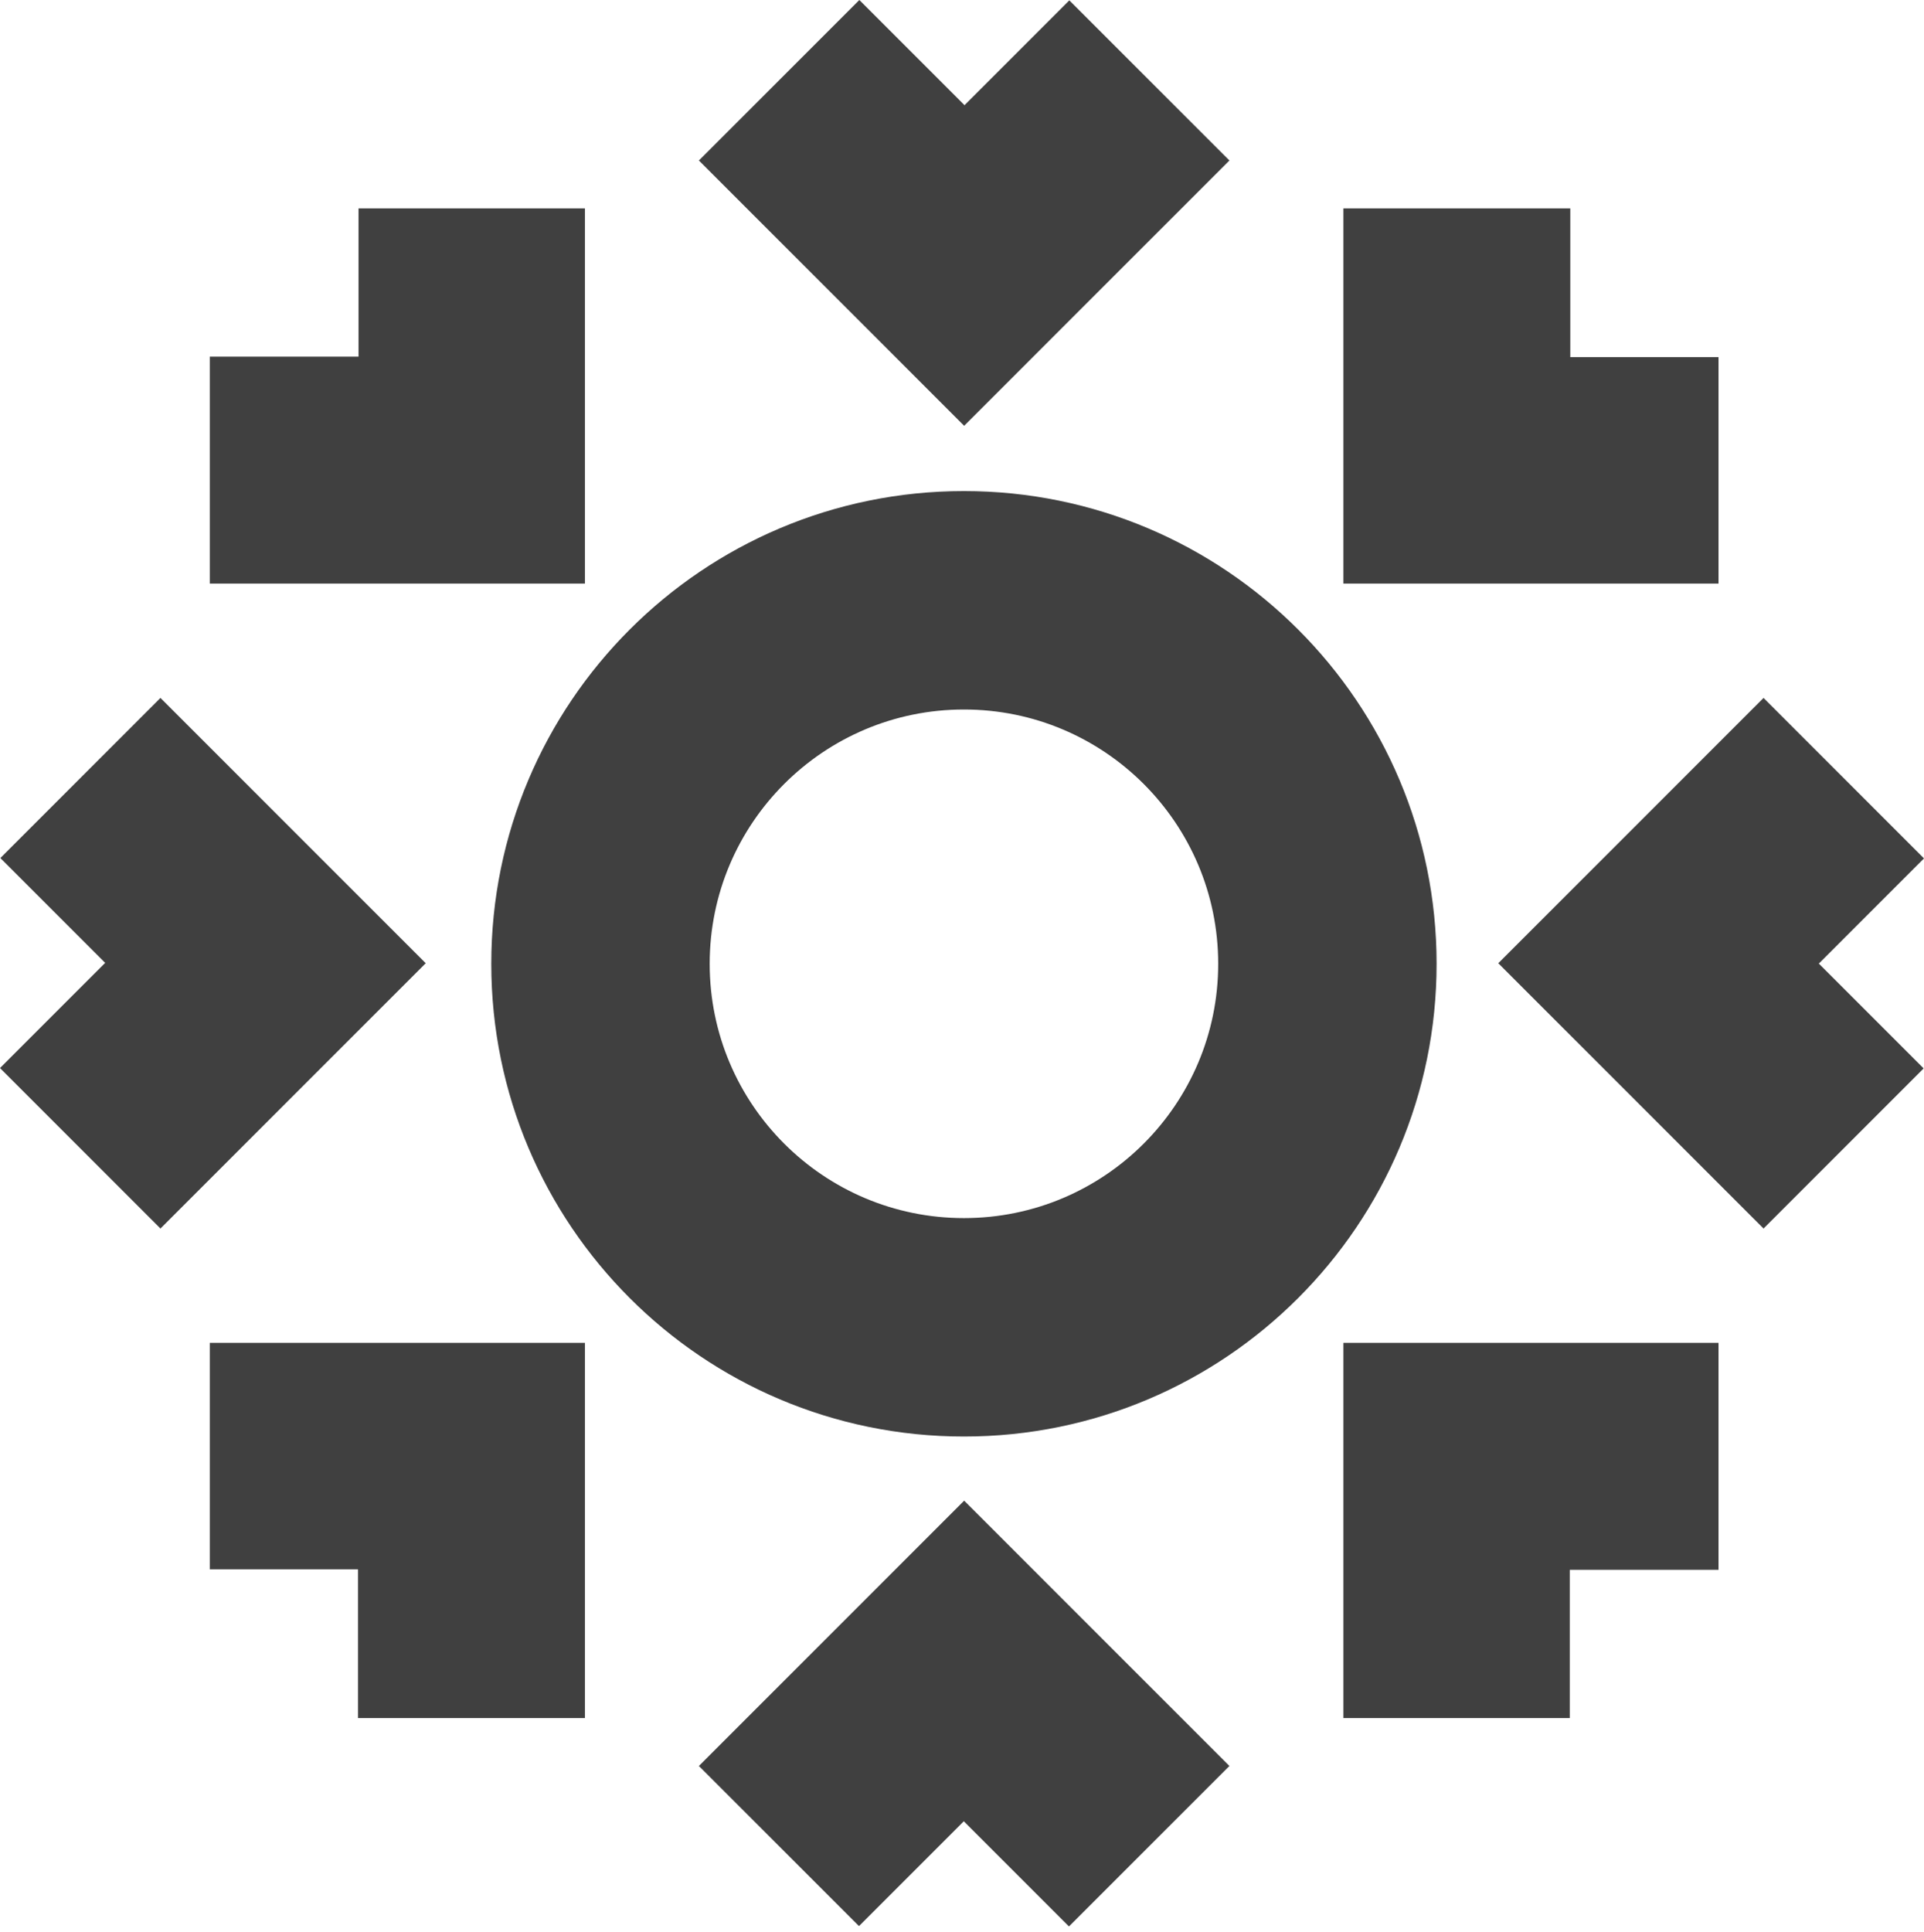 <?xml version="1.0" encoding="UTF-8" standalone="no"?>
<svg width="256px" height="257px" viewBox="0 0 256 257" version="1.1" xmlns="http://www.w3.org/2000/svg" xmlns:xlink="http://www.w3.org/1999/xlink" preserveAspectRatio="xMidYMid">
    <g>
        <path d="M178.744,77.638 L228.659,77.638 L228.659,47.513 L208.936,47.513 L208.936,27.723 L178.744,27.723 L178.744,77.638 Z M199.356,128.144 L234.651,163.439 L255.953,142.137 L242.007,128.192 L256,114.198 L234.651,92.848 L199.356,128.144 Z M114.341,5.68434189e-14 L92.991,21.35 L128.287,56.645 L163.583,21.35 L142.281,0.048 L128.335,13.994 L114.341,5.68434189e-14 Z M77.83,178.648 L27.915,178.648 L27.915,208.773 L47.638,208.773 L47.638,228.563 L77.83,228.563 L77.83,178.648 Z M0.048,114.15 L13.994,128.096 L5.68434189e-14,142.09 L21.349,163.439 L56.645,128.144 L21.349,92.848 L0.048,114.15 Z M77.83,77.638 L77.83,27.723 L47.705,27.723 L47.705,47.446 L27.915,47.446 L27.915,77.638 L77.83,77.638 Z M178.744,178.648 L178.744,228.563 L208.869,228.563 L208.869,208.84 L228.659,208.84 L228.659,178.648 L178.744,178.648 Z M92.991,234.938 L114.293,256.239 L128.239,242.293 L142.233,256.287 L163.582,234.938 L128.287,199.642 L92.991,234.938 Z M128.258,65.33 C93.525,65.33 65.368,93.487 65.368,128.22 C65.368,162.953 93.525,191.109 128.258,191.109 C162.991,191.109 191.148,162.953 191.148,128.22 C191.148,93.487 162.991,65.33 128.258,65.33 Z M128.258,162.05 C109.574,162.05 94.428,146.904 94.428,128.22 C94.428,109.536 109.574,94.389 128.258,94.389 C146.942,94.389 162.088,109.536 162.088,128.22 C162.088,146.904 146.942,162.05 128.258,162.05 Z" fill="rgb(64,64,64)"></path>
    </g>
</svg>
